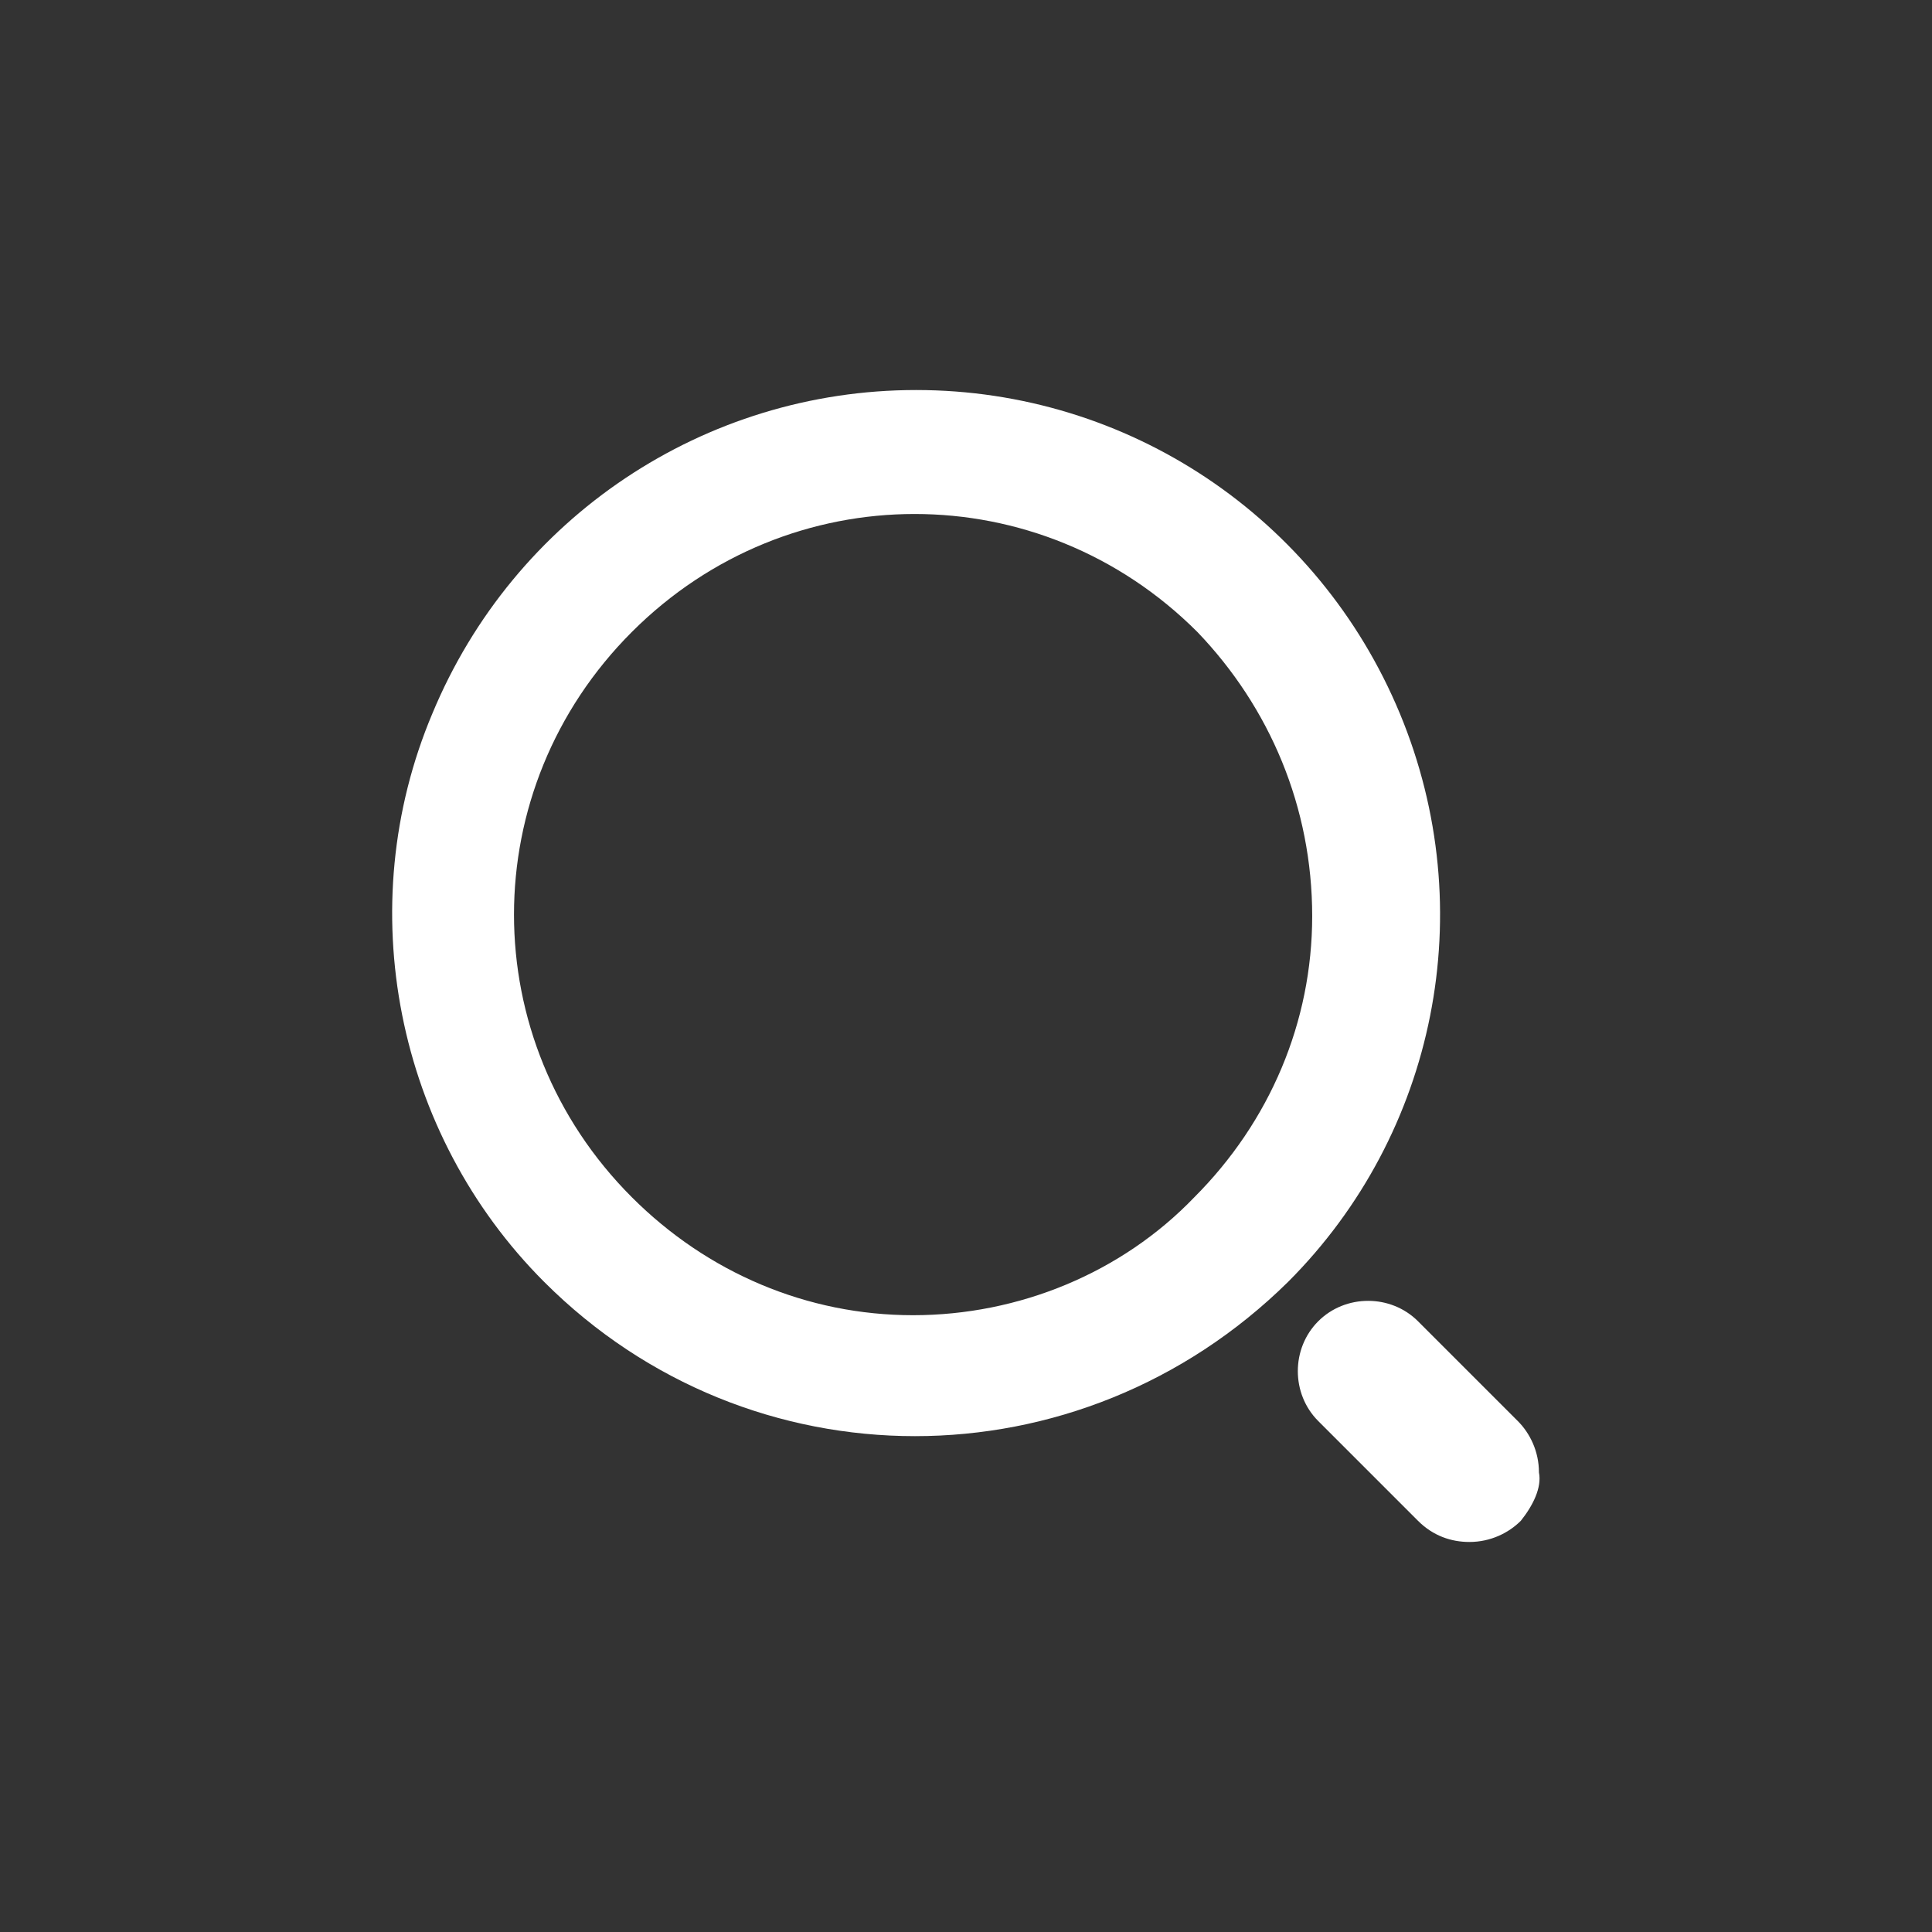 <?xml version="1.0" standalone="no"?><!DOCTYPE svg PUBLIC "-//W3C//DTD SVG 1.1//EN" "http://www.w3.org/Graphics/SVG/1.1/DTD/svg11.dtd"><svg t="1533348804259" class="icon" style="" viewBox="0 0 1024 1024" version="1.1" xmlns="http://www.w3.org/2000/svg" p-id="5018" xmlns:xlink="http://www.w3.org/1999/xlink" width="32" height="32"><rect x="0" y="0" width="1024" height="1024" fill="#333333" stroke="none"/><defs><style type="text/css"></style></defs><path d="M806.059 806.059c-6.41 6.41-16.025 11.218-27.243 11.218-9.615 0-19.23-3.205-27.243-11.218L698.692 753.177c-14.423-14.423-14.423-38.46 0-52.883s38.46-14.423 52.883 0l52.883 52.883c6.41 6.41 11.218 16.025 11.218 27.243 1.603 8.013-3.205 17.628-9.615 25.64zM288.451 679.462c-78.523-78.523-102.56-198.71-59.293-301.271 43.268-104.163 144.225-171.468 256.401-171.468s213.133 67.305 256.401 171.468c43.268 104.163 19.23 222.748-59.293 301.271-110.573 108.97-285.246 108.97-394.216 0z m346.141-344.538c-83.33-83.33-216.338-83.33-299.668 0-83.33 83.33-83.33 216.338 0 299.668 40.063 40.063 92.945 62.498 149.033 62.498 56.088 0 110.573-22.435 149.033-62.498 40.063-40.063 62.498-92.945 62.498-149.033 0-57.69-22.435-110.573-60.895-150.635z" fill="#ffffff" p-id="5019"></path></svg>